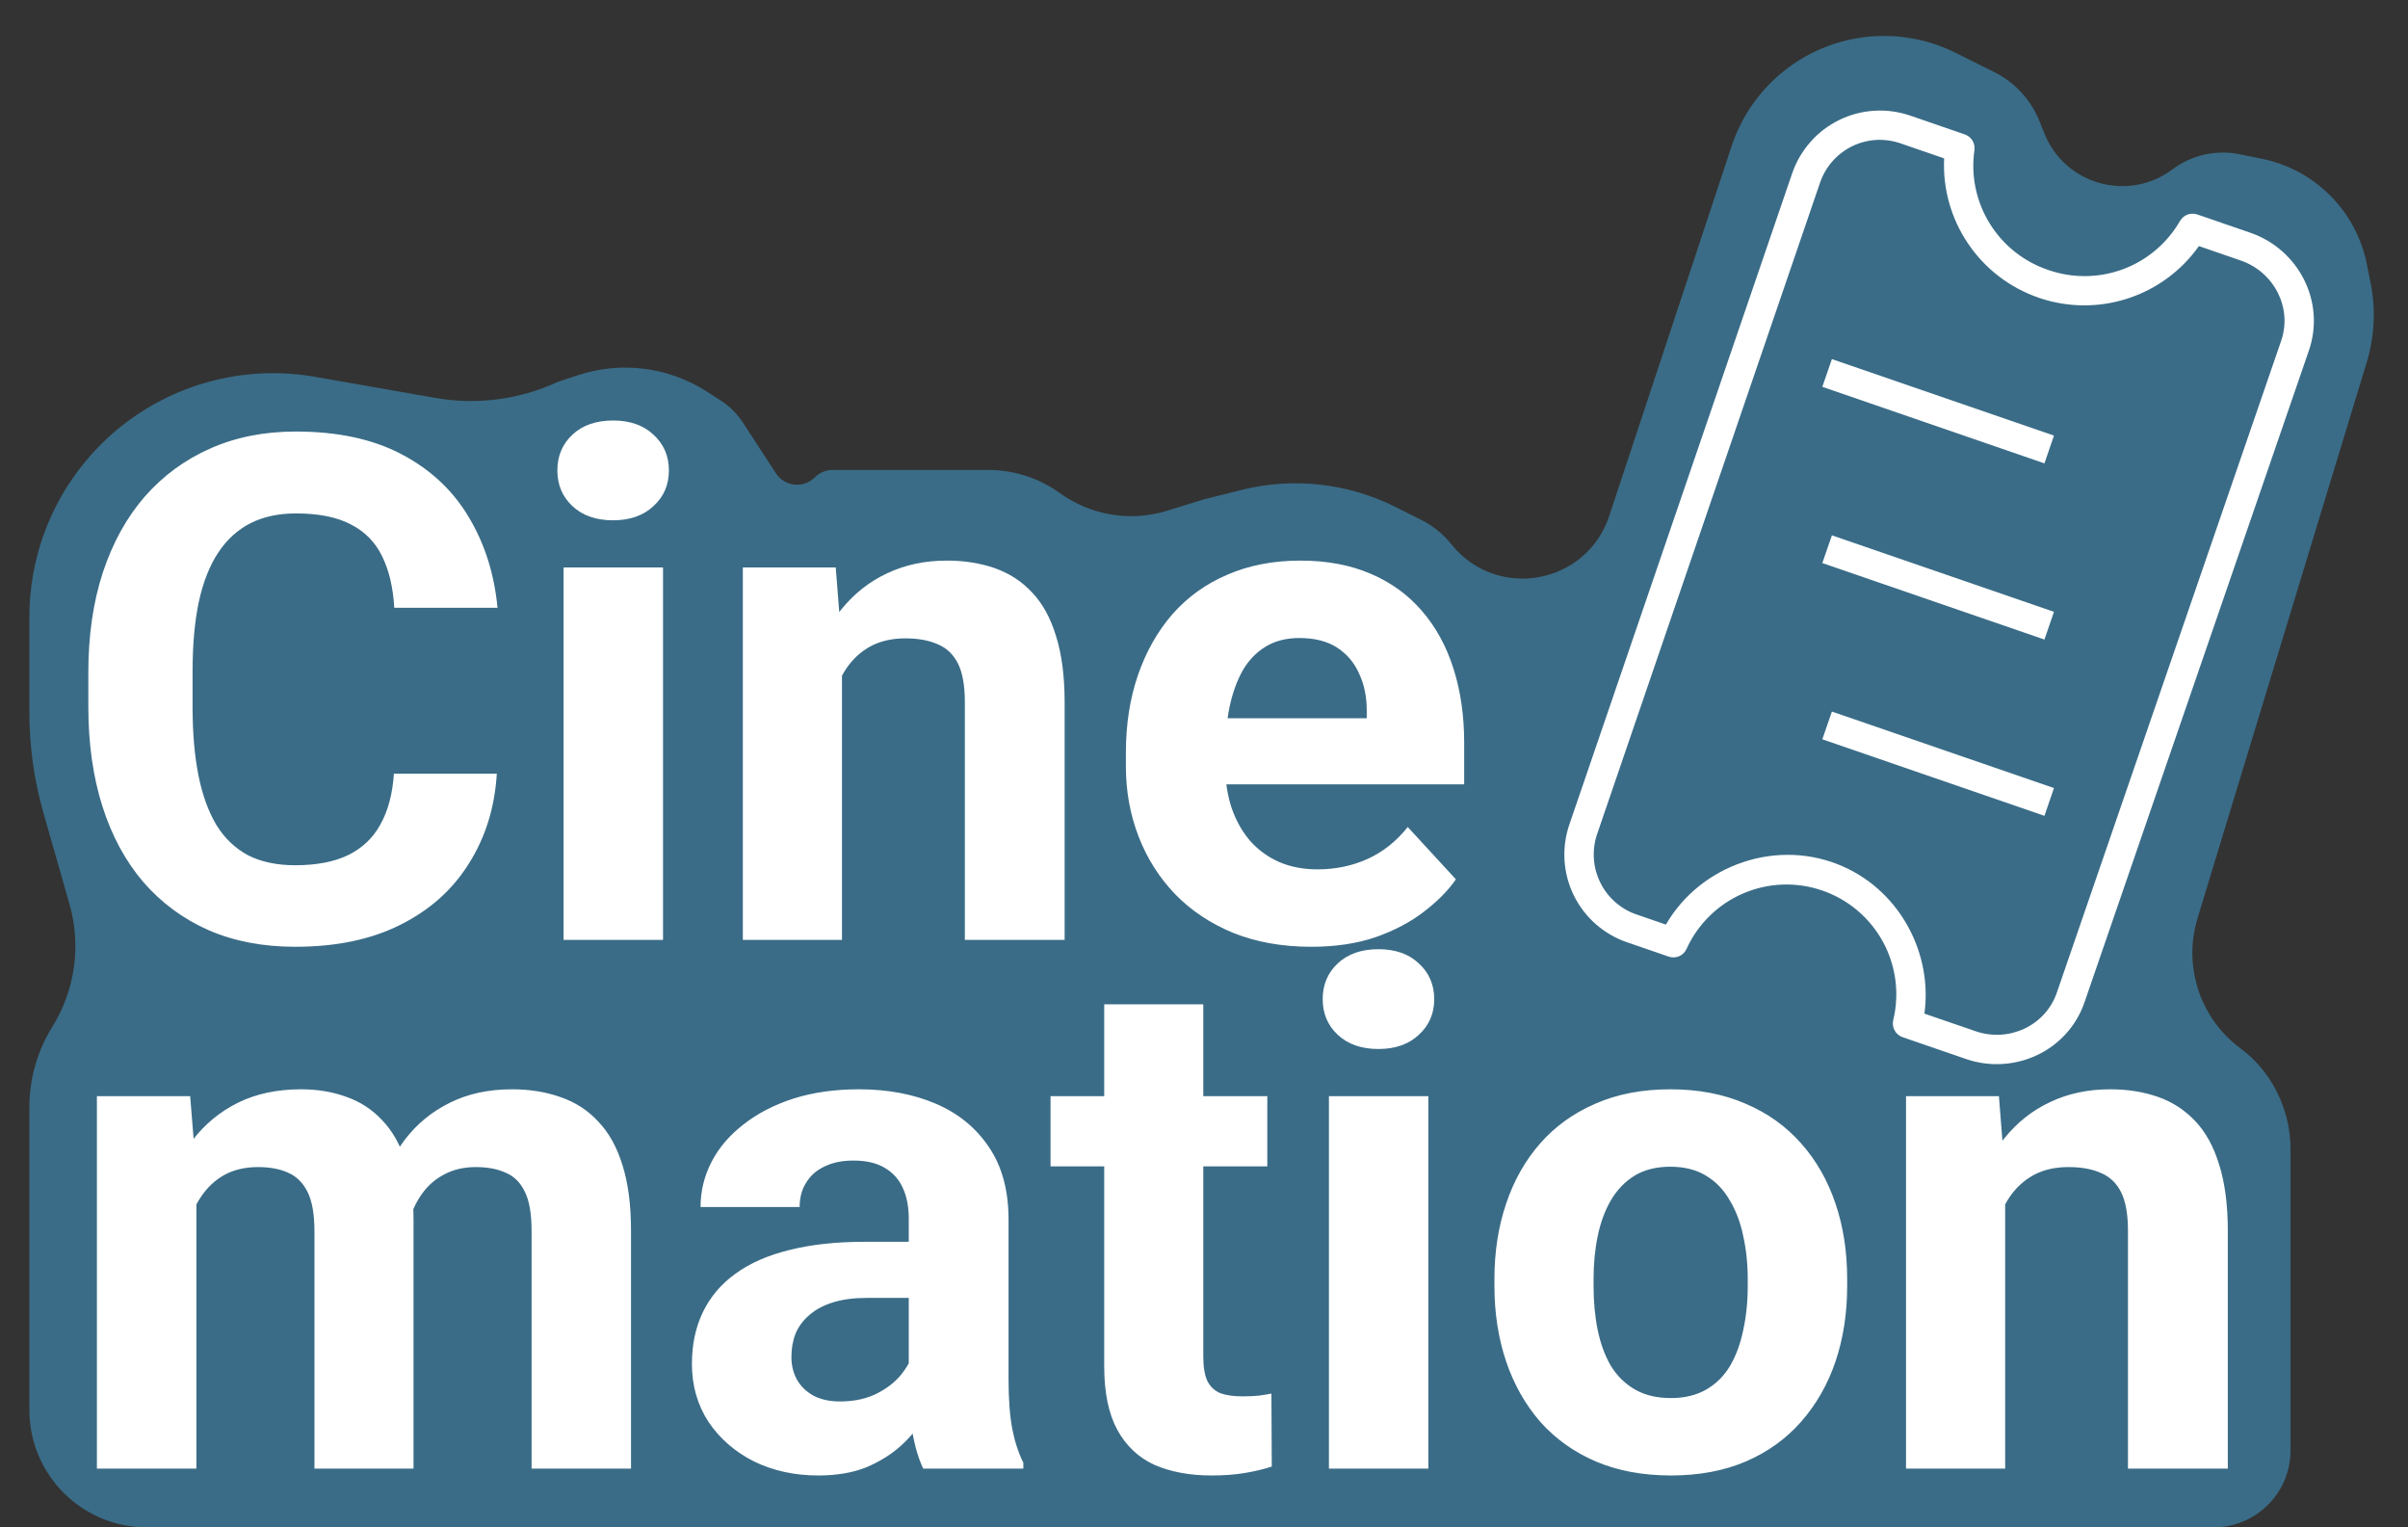 <svg width="41" height="26" viewBox="0 0 41 26" fill="none" xmlns="http://www.w3.org/2000/svg">
<rect x="0" y="0" width="41" height="26" fill="#333333" stroke="none"/>
<path d="M0.5 12.126V10.502C0.5 9.532 0.84 8.592 1.462 7.846C2.413 6.704 3.903 6.158 5.367 6.415L7.414 6.774C8.121 6.898 8.849 6.802 9.5 6.5L9.831 6.39C10.57 6.143 11.381 6.245 12.036 6.666L12.272 6.818C12.422 6.914 12.55 7.042 12.648 7.192L13.211 8.056C13.36 8.285 13.681 8.319 13.874 8.126C13.955 8.045 14.064 8 14.178 8H16H16.829C17.265 8 17.69 8.138 18.044 8.393C18.573 8.775 19.25 8.887 19.873 8.694L20.5 8.5L21.139 8.34C22.017 8.121 22.945 8.223 23.755 8.627L24.195 8.848C24.396 8.948 24.573 9.091 24.713 9.266C25.483 10.228 27.012 9.954 27.399 8.784L29.484 2.486C29.802 1.527 30.622 0.822 31.617 0.651C32.191 0.553 32.781 0.64 33.301 0.901L33.957 1.228C34.307 1.403 34.58 1.701 34.726 2.064L34.809 2.271C35.157 3.143 36.238 3.446 36.99 2.883C37.314 2.639 37.727 2.546 38.126 2.625L38.504 2.701C39.41 2.882 40.118 3.59 40.299 4.496L40.363 4.815C40.453 5.265 40.43 5.73 40.297 6.168L37.416 15.633C37.167 16.452 37.461 17.34 38.15 17.848C38.38 18.019 38.573 18.237 38.713 18.487L38.726 18.511C38.906 18.832 39 19.193 39 19.561V24.691C39 24.894 38.953 25.095 38.862 25.276C38.64 25.72 38.187 26 37.691 26H2.5C1.395 26 0.5 25.105 0.5 24V18.849C0.5 18.364 0.636 17.889 0.892 17.477C1.279 16.855 1.385 16.098 1.184 15.393L0.74 13.84C0.581 13.283 0.5 12.706 0.5 12.126Z" fill="#3A6C87"/>
<path d="M6.707 13.17H8.459C8.424 13.744 8.266 14.254 7.984 14.699C7.707 15.145 7.318 15.492 6.818 15.742C6.322 15.992 5.725 16.117 5.025 16.117C4.479 16.117 3.988 16.023 3.555 15.836C3.121 15.645 2.75 15.371 2.441 15.016C2.137 14.66 1.904 14.23 1.744 13.727C1.584 13.223 1.504 12.658 1.504 12.033V11.441C1.504 10.816 1.586 10.252 1.75 9.748C1.918 9.24 2.156 8.809 2.465 8.453C2.777 8.098 3.15 7.824 3.584 7.633C4.018 7.441 4.502 7.346 5.037 7.346C5.748 7.346 6.348 7.475 6.836 7.732C7.328 7.99 7.709 8.346 7.979 8.799C8.252 9.252 8.416 9.768 8.471 10.346H6.713C6.693 10.002 6.625 9.711 6.508 9.473C6.391 9.23 6.213 9.049 5.975 8.928C5.74 8.803 5.428 8.74 5.037 8.74C4.744 8.74 4.488 8.795 4.27 8.904C4.051 9.014 3.867 9.18 3.719 9.402C3.57 9.625 3.459 9.906 3.385 10.246C3.314 10.582 3.279 10.977 3.279 11.43V12.033C3.279 12.475 3.312 12.863 3.379 13.199C3.445 13.531 3.547 13.812 3.684 14.043C3.824 14.27 4.004 14.441 4.223 14.559C4.445 14.672 4.713 14.729 5.025 14.729C5.393 14.729 5.695 14.67 5.934 14.553C6.172 14.435 6.354 14.262 6.479 14.031C6.607 13.801 6.684 13.514 6.707 13.17ZM11.289 9.66V16H9.596V9.66H11.289ZM9.49 8.008C9.49 7.762 9.576 7.559 9.748 7.398C9.92 7.238 10.15 7.158 10.44 7.158C10.725 7.158 10.953 7.238 11.125 7.398C11.301 7.559 11.389 7.762 11.389 8.008C11.389 8.254 11.301 8.457 11.125 8.617C10.953 8.777 10.725 8.857 10.44 8.857C10.15 8.857 9.92 8.777 9.748 8.617C9.576 8.457 9.49 8.254 9.49 8.008ZM14.336 11.014V16H12.648V9.66H14.23L14.336 11.014ZM14.09 12.607H13.633C13.633 12.139 13.693 11.717 13.815 11.342C13.935 10.963 14.105 10.641 14.324 10.375C14.543 10.105 14.803 9.9 15.104 9.76C15.408 9.615 15.748 9.543 16.123 9.543C16.42 9.543 16.691 9.586 16.938 9.672C17.184 9.758 17.395 9.895 17.57 10.082C17.75 10.27 17.887 10.518 17.98 10.826C18.078 11.135 18.127 11.512 18.127 11.957V16H16.428V11.951C16.428 11.67 16.389 11.451 16.311 11.295C16.232 11.139 16.117 11.029 15.965 10.967C15.816 10.9 15.633 10.867 15.414 10.867C15.188 10.867 14.99 10.912 14.822 11.002C14.658 11.092 14.521 11.217 14.412 11.377C14.307 11.533 14.227 11.717 14.172 11.928C14.117 12.139 14.09 12.365 14.09 12.607ZM22.328 16.117C21.836 16.117 21.395 16.039 21.004 15.883C20.613 15.723 20.281 15.502 20.008 15.221C19.738 14.94 19.531 14.613 19.387 14.242C19.242 13.867 19.17 13.469 19.17 13.047V12.812C19.17 12.332 19.238 11.893 19.375 11.494C19.512 11.096 19.707 10.75 19.961 10.457C20.219 10.164 20.531 9.939 20.898 9.783C21.266 9.623 21.68 9.543 22.141 9.543C22.59 9.543 22.988 9.617 23.336 9.766C23.684 9.914 23.975 10.125 24.209 10.398C24.447 10.672 24.627 11 24.748 11.383C24.869 11.762 24.93 12.184 24.93 12.648V13.352H19.891V12.227H23.271V12.098C23.271 11.863 23.229 11.654 23.143 11.471C23.061 11.283 22.936 11.135 22.768 11.025C22.6 10.916 22.385 10.861 22.123 10.861C21.9 10.861 21.709 10.91 21.549 11.008C21.389 11.105 21.258 11.242 21.156 11.418C21.059 11.594 20.984 11.801 20.934 12.039C20.887 12.273 20.863 12.531 20.863 12.812V13.047C20.863 13.301 20.898 13.535 20.969 13.75C21.043 13.965 21.146 14.15 21.279 14.307C21.416 14.463 21.58 14.584 21.771 14.67C21.967 14.756 22.188 14.799 22.434 14.799C22.738 14.799 23.021 14.74 23.283 14.623C23.549 14.502 23.777 14.32 23.969 14.078L24.789 14.969C24.656 15.16 24.475 15.344 24.244 15.52C24.018 15.695 23.744 15.84 23.424 15.953C23.104 16.062 22.738 16.117 22.328 16.117Z" fill="white"/>
<path fill-rule="evenodd" clip-rule="evenodd" d="M37.416 3.652L38.316 3.962C39.141 4.247 39.597 5.14 39.313 5.966L35.492 17.062C35.208 17.888 34.299 18.311 33.473 18.027L32.398 17.657C32.34 17.638 32.29 17.597 32.26 17.543C32.23 17.489 32.221 17.426 32.235 17.366C32.345 16.913 32.281 16.436 32.058 16.028C31.834 15.62 31.466 15.31 31.026 15.159C30.586 15.007 30.105 15.025 29.678 15.21C29.25 15.394 28.907 15.732 28.715 16.155C28.689 16.212 28.643 16.256 28.587 16.279C28.529 16.303 28.466 16.304 28.408 16.283L27.705 16.041C27.309 15.906 26.983 15.62 26.798 15.245C26.613 14.87 26.585 14.437 26.719 14.041L30.516 2.947C30.584 2.75 30.69 2.569 30.828 2.414C30.965 2.258 31.132 2.132 31.319 2.041C31.506 1.95 31.709 1.897 31.916 1.885C32.123 1.872 32.331 1.901 32.527 1.969L33.45 2.287C33.505 2.305 33.551 2.341 33.582 2.389C33.613 2.438 33.625 2.496 33.618 2.553C33.555 2.986 33.646 3.428 33.876 3.801C34.105 4.174 34.458 4.455 34.873 4.595L34.879 4.597C35.292 4.74 35.741 4.734 36.15 4.582C36.559 4.429 36.901 4.138 37.119 3.76C37.148 3.71 37.194 3.672 37.248 3.652C37.302 3.633 37.361 3.633 37.416 3.652ZM33.636 17.554C34.201 17.749 34.825 17.464 35.02 16.9L38.84 5.803C39.035 5.238 38.718 4.63 38.153 4.435L37.44 4.189C37.142 4.61 36.716 4.924 36.225 5.082C35.734 5.241 35.205 5.237 34.717 5.07L34.71 5.067C34.221 4.899 33.801 4.577 33.511 4.149C33.221 3.722 33.077 3.212 33.102 2.696L32.364 2.442C32.231 2.395 32.089 2.375 31.948 2.382C31.806 2.39 31.668 2.426 31.54 2.487C31.413 2.549 31.299 2.635 31.204 2.741C31.11 2.847 31.038 2.97 30.991 3.104L27.193 14.2C27.101 14.471 27.121 14.767 27.247 15.023C27.373 15.28 27.597 15.476 27.867 15.568L28.365 15.739C28.954 14.719 30.273 14.252 31.394 14.756C32.365 15.193 32.907 16.246 32.766 17.255L33.636 17.554ZM31.028 6.585L34.81 7.888L34.972 7.415L31.191 6.113L31.028 6.585ZM34.81 10.887L31.028 9.585L31.191 9.113L34.972 10.415L34.81 10.887ZM31.028 12.585L34.81 13.888L34.972 13.415L31.191 12.113L31.028 12.585Z" fill="white"/>
<path d="M3.344 19.973V25H1.65V18.66H3.238L3.344 19.973ZM3.109 21.607H2.641C2.641 21.166 2.693 20.76 2.799 20.389C2.908 20.014 3.066 19.689 3.273 19.416C3.484 19.139 3.744 18.924 4.053 18.771C4.361 18.619 4.719 18.543 5.125 18.543C5.406 18.543 5.664 18.586 5.898 18.672C6.133 18.754 6.334 18.885 6.502 19.064C6.674 19.24 6.807 19.471 6.9 19.756C6.994 20.037 7.041 20.375 7.041 20.77V25H5.354V20.957C5.354 20.668 5.314 20.445 5.236 20.289C5.158 20.133 5.047 20.023 4.902 19.961C4.762 19.898 4.592 19.867 4.393 19.867C4.174 19.867 3.982 19.912 3.818 20.002C3.658 20.092 3.525 20.217 3.42 20.377C3.314 20.533 3.236 20.717 3.186 20.928C3.135 21.139 3.109 21.365 3.109 21.607ZM6.883 21.414L6.279 21.49C6.279 21.076 6.33 20.691 6.432 20.336C6.537 19.98 6.691 19.668 6.895 19.398C7.102 19.129 7.357 18.92 7.662 18.771C7.967 18.619 8.318 18.543 8.717 18.543C9.021 18.543 9.299 18.588 9.549 18.678C9.799 18.764 10.012 18.902 10.188 19.094C10.367 19.281 10.504 19.527 10.598 19.832C10.695 20.137 10.744 20.51 10.744 20.951V25H9.051V20.951C9.051 20.658 9.012 20.436 8.934 20.283C8.859 20.127 8.75 20.02 8.605 19.961C8.465 19.898 8.297 19.867 8.102 19.867C7.898 19.867 7.721 19.908 7.568 19.99C7.416 20.068 7.289 20.178 7.188 20.318C7.086 20.459 7.01 20.623 6.959 20.811C6.908 20.994 6.883 21.195 6.883 21.414ZM15.473 23.57V20.746C15.473 20.543 15.44 20.369 15.373 20.225C15.307 20.076 15.203 19.961 15.062 19.879C14.926 19.797 14.748 19.756 14.529 19.756C14.342 19.756 14.18 19.789 14.043 19.855C13.906 19.918 13.801 20.01 13.727 20.131C13.652 20.248 13.615 20.387 13.615 20.547H11.928C11.928 20.277 11.99 20.021 12.115 19.779C12.24 19.537 12.422 19.324 12.66 19.141C12.898 18.953 13.182 18.807 13.51 18.701C13.842 18.596 14.213 18.543 14.623 18.543C15.115 18.543 15.553 18.625 15.935 18.789C16.318 18.953 16.619 19.199 16.838 19.527C17.061 19.855 17.172 20.266 17.172 20.758V23.471C17.172 23.818 17.193 24.104 17.236 24.326C17.279 24.545 17.342 24.736 17.424 24.9V25H15.719C15.637 24.828 15.574 24.613 15.531 24.355C15.492 24.094 15.473 23.832 15.473 23.57ZM15.695 21.139L15.707 22.094H14.764C14.541 22.094 14.348 22.119 14.184 22.17C14.02 22.221 13.885 22.293 13.779 22.387C13.674 22.477 13.596 22.582 13.545 22.703C13.498 22.824 13.475 22.957 13.475 23.102C13.475 23.246 13.508 23.377 13.574 23.494C13.641 23.607 13.736 23.697 13.861 23.764C13.986 23.826 14.133 23.857 14.301 23.857C14.555 23.857 14.775 23.807 14.963 23.705C15.15 23.604 15.295 23.479 15.396 23.33C15.502 23.182 15.557 23.041 15.56 22.908L16.006 23.623C15.943 23.783 15.857 23.949 15.748 24.121C15.643 24.293 15.508 24.455 15.344 24.607C15.18 24.756 14.982 24.879 14.752 24.977C14.521 25.07 14.248 25.117 13.932 25.117C13.529 25.117 13.164 25.037 12.836 24.877C12.512 24.713 12.254 24.488 12.062 24.203C11.875 23.914 11.781 23.586 11.781 23.219C11.781 22.887 11.844 22.592 11.969 22.334C12.094 22.076 12.277 21.859 12.52 21.684C12.766 21.504 13.072 21.369 13.44 21.279C13.807 21.186 14.232 21.139 14.717 21.139H15.695ZM21.578 18.66V19.855H17.887V18.66H21.578ZM18.801 17.096H20.488V23.09C20.488 23.273 20.512 23.414 20.559 23.512C20.609 23.609 20.684 23.678 20.781 23.717C20.879 23.752 21.002 23.77 21.15 23.77C21.256 23.77 21.35 23.766 21.432 23.758C21.518 23.746 21.59 23.734 21.648 23.723L21.654 24.965C21.51 25.012 21.354 25.049 21.186 25.076C21.018 25.104 20.832 25.117 20.629 25.117C20.258 25.117 19.934 25.057 19.656 24.936C19.383 24.811 19.172 24.611 19.023 24.338C18.875 24.064 18.801 23.705 18.801 23.26V17.096ZM24.32 18.66V25H22.627V18.66H24.32ZM22.521 17.008C22.521 16.762 22.607 16.559 22.779 16.398C22.951 16.238 23.182 16.158 23.471 16.158C23.756 16.158 23.984 16.238 24.156 16.398C24.332 16.559 24.42 16.762 24.42 17.008C24.42 17.254 24.332 17.457 24.156 17.617C23.984 17.777 23.756 17.857 23.471 17.857C23.182 17.857 22.951 17.777 22.779 17.617C22.607 17.457 22.521 17.254 22.521 17.008ZM25.445 21.895V21.771C25.445 21.307 25.512 20.879 25.645 20.488C25.777 20.094 25.971 19.752 26.225 19.463C26.479 19.174 26.791 18.949 27.162 18.789C27.533 18.625 27.959 18.543 28.439 18.543C28.92 18.543 29.348 18.625 29.723 18.789C30.098 18.949 30.412 19.174 30.666 19.463C30.924 19.752 31.119 20.094 31.252 20.488C31.385 20.879 31.451 21.307 31.451 21.771V21.895C31.451 22.355 31.385 22.783 31.252 23.178C31.119 23.568 30.924 23.91 30.666 24.203C30.412 24.492 30.1 24.717 29.729 24.877C29.357 25.037 28.932 25.117 28.451 25.117C27.971 25.117 27.543 25.037 27.168 24.877C26.797 24.717 26.482 24.492 26.225 24.203C25.971 23.91 25.777 23.568 25.645 23.178C25.512 22.783 25.445 22.355 25.445 21.895ZM27.133 21.771V21.895C27.133 22.16 27.156 22.408 27.203 22.639C27.25 22.869 27.324 23.072 27.426 23.248C27.531 23.42 27.668 23.555 27.836 23.652C28.004 23.75 28.209 23.799 28.451 23.799C28.686 23.799 28.887 23.75 29.055 23.652C29.223 23.555 29.357 23.42 29.459 23.248C29.561 23.072 29.635 22.869 29.682 22.639C29.732 22.408 29.758 22.16 29.758 21.895V21.771C29.758 21.514 29.732 21.271 29.682 21.045C29.635 20.814 29.559 20.611 29.453 20.436C29.352 20.256 29.217 20.115 29.049 20.014C28.881 19.912 28.678 19.861 28.439 19.861C28.201 19.861 27.998 19.912 27.83 20.014C27.666 20.115 27.531 20.256 27.426 20.436C27.324 20.611 27.25 20.814 27.203 21.045C27.156 21.271 27.133 21.514 27.133 21.771ZM34.141 20.014V25H32.453V18.66H34.035L34.141 20.014ZM33.895 21.607H33.438C33.438 21.139 33.498 20.717 33.619 20.342C33.74 19.963 33.91 19.641 34.129 19.375C34.348 19.105 34.607 18.9 34.908 18.76C35.213 18.615 35.553 18.543 35.928 18.543C36.225 18.543 36.496 18.586 36.742 18.672C36.988 18.758 37.199 18.895 37.375 19.082C37.555 19.27 37.691 19.518 37.785 19.826C37.883 20.135 37.932 20.512 37.932 20.957V25H36.232V20.951C36.232 20.67 36.193 20.451 36.115 20.295C36.037 20.139 35.922 20.029 35.77 19.967C35.621 19.9 35.438 19.867 35.219 19.867C34.992 19.867 34.795 19.912 34.627 20.002C34.463 20.092 34.326 20.217 34.217 20.377C34.111 20.533 34.031 20.717 33.977 20.928C33.922 21.139 33.895 21.365 33.895 21.607Z" fill="white"/>
</svg>
